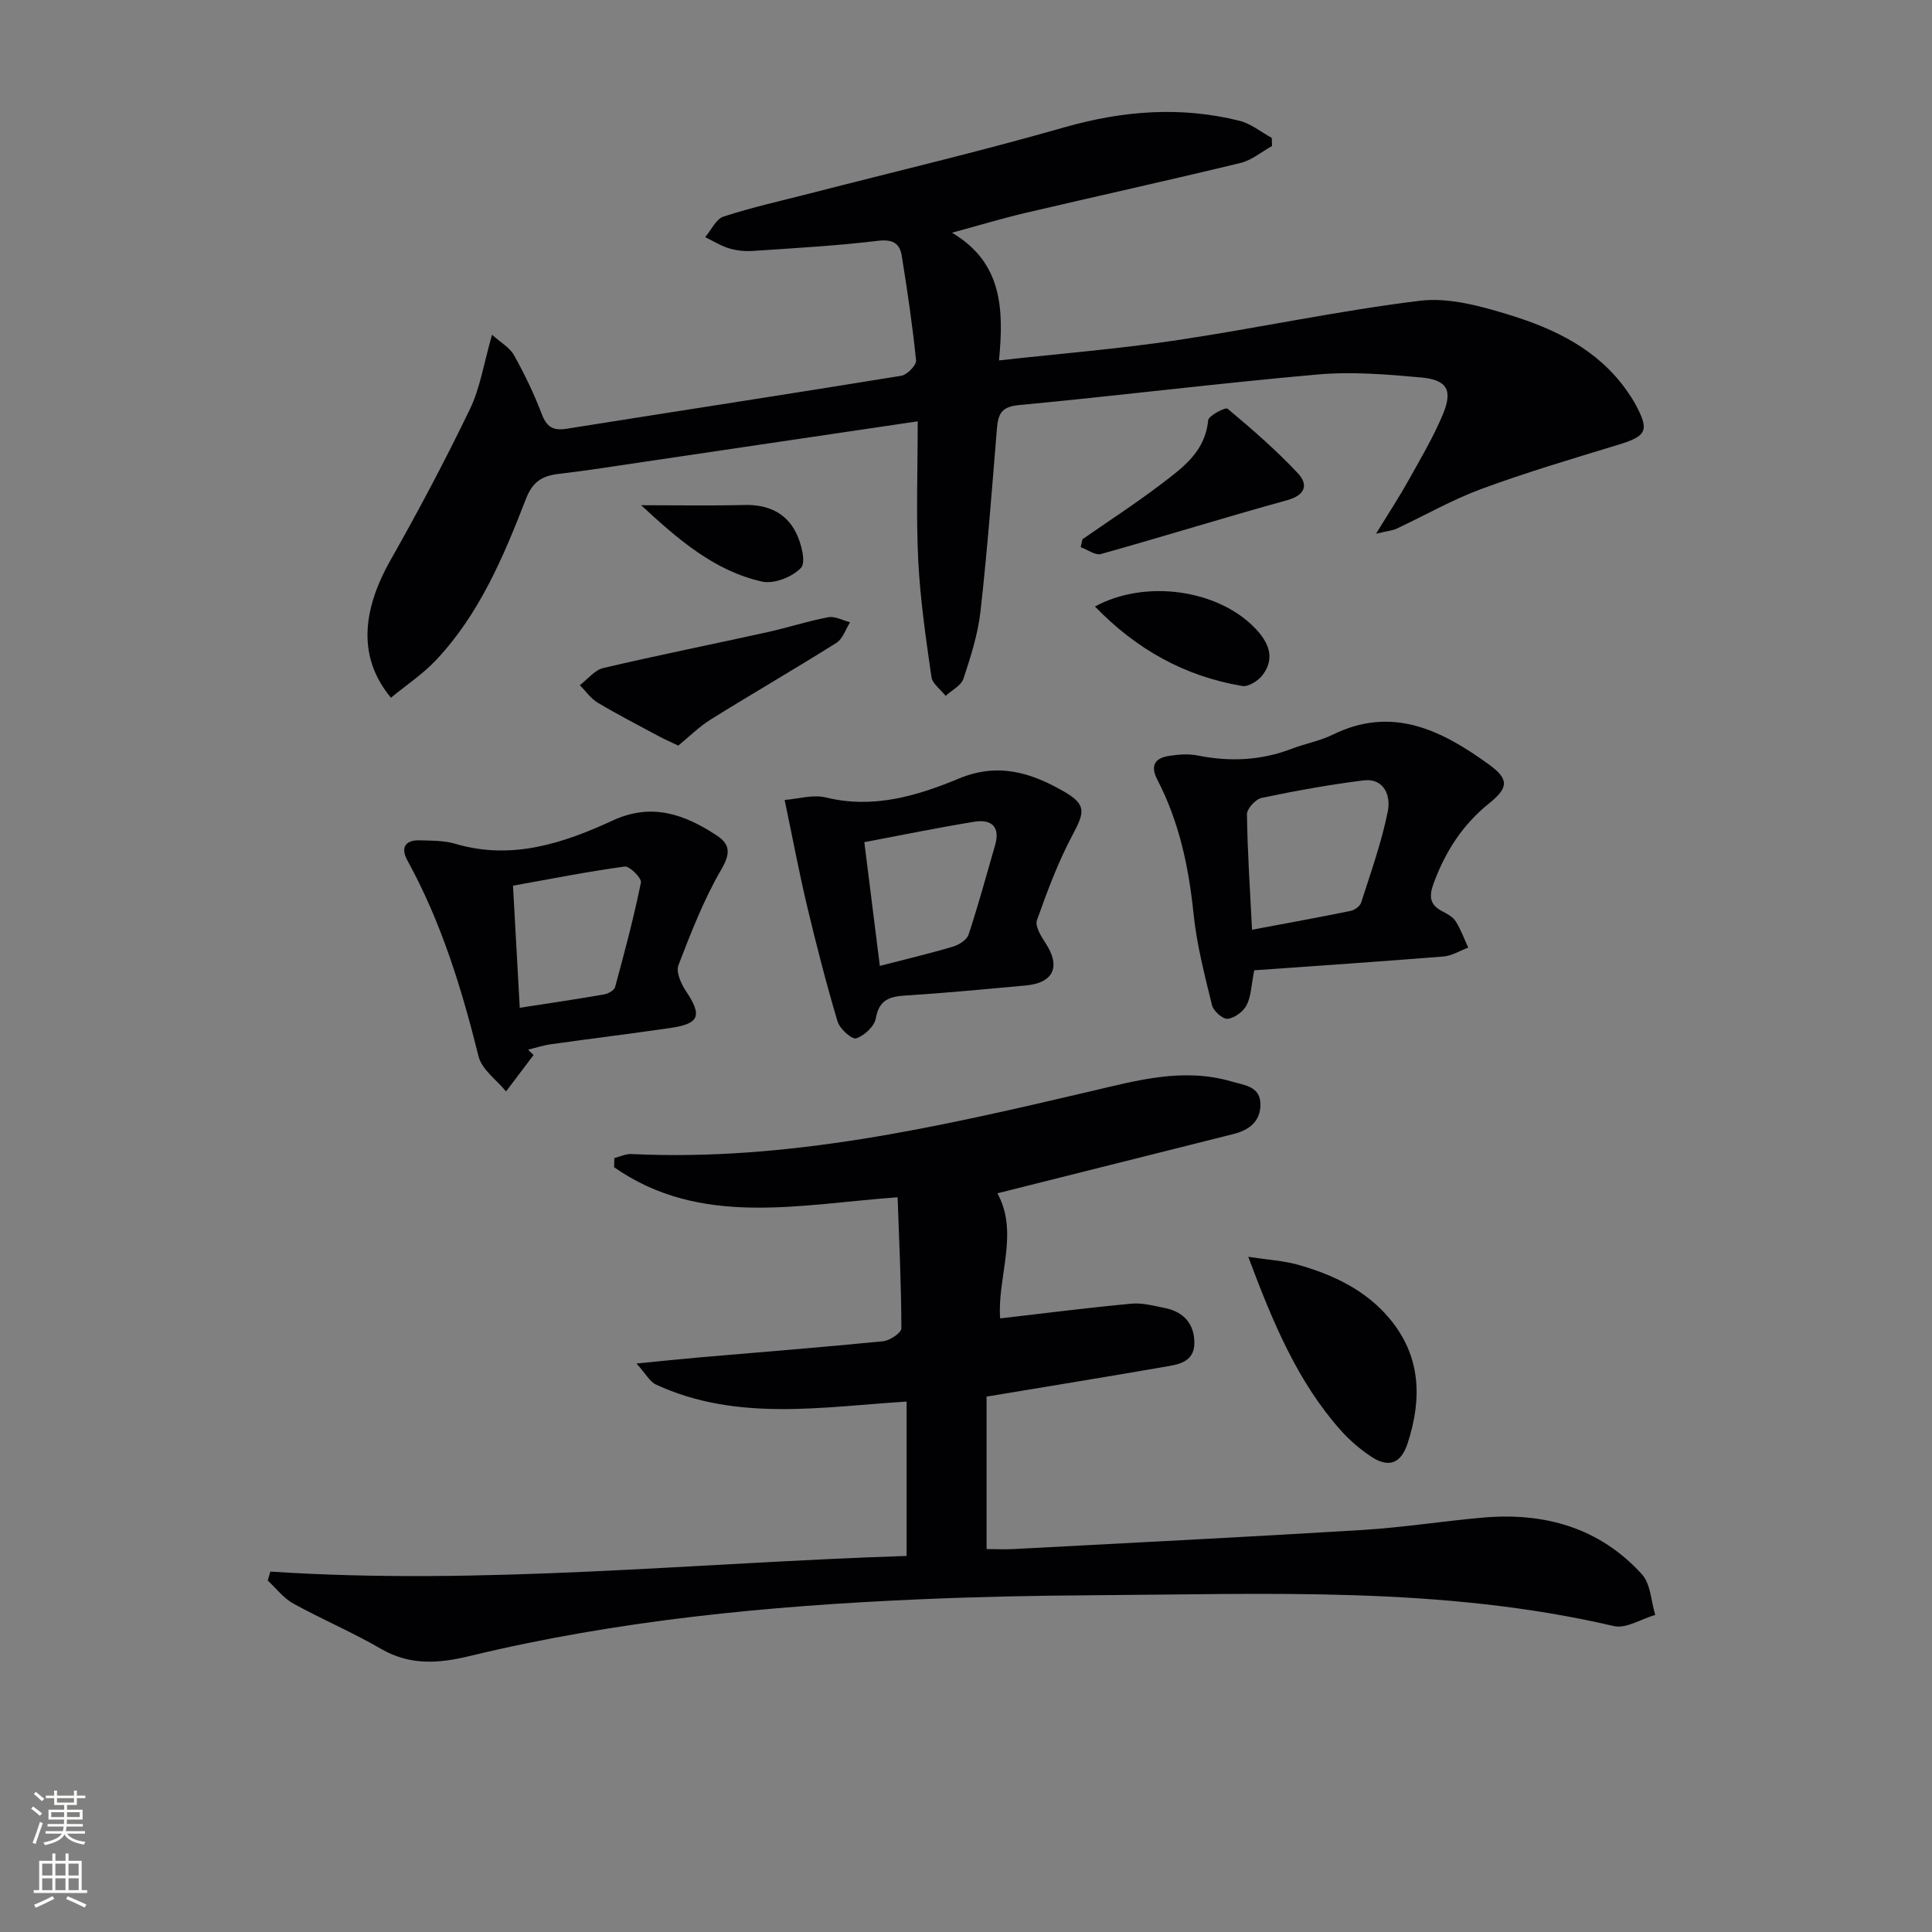 <svg enable-background="new 0 0 400 400" viewBox="0 0 400 400" xmlns="http://www.w3.org/2000/svg"><rect x="0" y="0" width="400" height="400" fill="#808080" stroke="none"/><g fill="#010103"><path d="m55.98 325.38c43.96 2.91 87.64-1.81 131.72-3.24 0-10.75 0-21.16 0-31.96-17.52 1.1-35.12 4.21-51.87-3.51-1.31-.6-2.13-2.25-4.05-4.37 5.29-.52 9.3-.94 13.33-1.29 12.58-1.09 25.17-2.07 37.73-3.32 1.4-.14 3.79-1.75 3.78-2.68-.02-8.93-.45-17.86-.78-27.13-20.54 1.5-40.81 6.27-58.7-6.22.02-.63.03-1.26.05-1.9 1.18-.29 2.38-.89 3.55-.83 32.42 1.56 63.66-5.63 94.86-12.94 9.74-2.28 19.35-5.03 29.41-2.07 2.66.78 5.98.97 5.95 4.82-.02 3.54-2.46 5.26-5.62 6.06-16.24 4.09-32.5 8.16-48.84 12.26 4.54 8.21-.07 17.44.57 25.9 9.21-1.06 18.18-2.21 27.19-3.05 2.25-.21 4.6.44 6.87.89 3.96.78 6.19 3.34 6.15 7.31-.04 4.04-3.52 4.42-6.43 4.92-12.07 2.09-24.16 4.06-36.59 6.12v31.57c1.87 0 3.79.09 5.7-.01 24.07-1.28 48.14-2.48 72.2-3.95 8.28-.51 16.51-1.82 24.78-2.55 12.77-1.14 24.21 2.04 33.01 11.74 1.81 1.99 1.88 5.56 2.75 8.4-2.88.83-6.04 2.9-8.58 2.31-35.6-8.3-71.75-6.6-107.82-6.38-11.98.07-23.96.32-35.92.84-31.4 1.36-62.61 4.35-93.25 11.77-6.28 1.52-12.27 1.97-18.26-1.52-5.87-3.42-12.18-6.08-18.14-9.37-2.03-1.12-3.55-3.15-5.3-4.77.19-.62.37-1.24.55-1.85z"/><path d="m190 87.23c-19.48 2.88-38.01 5.63-56.55 8.37-5.91.87-11.82 1.82-17.75 2.51-3.42.4-5.42 1.59-6.81 5.18-4.63 11.95-9.63 23.83-18.59 33.35-2.77 2.94-6.22 5.23-9.36 7.81-6.67-8-6.25-17.61-.07-28.51 5.8-10.24 11.33-20.67 16.44-31.27 2.12-4.4 2.86-9.46 4.56-15.37 1.78 1.61 3.66 2.65 4.55 4.24 2.18 3.9 4.14 7.97 5.73 12.15 1.02 2.69 2.34 3.53 5.15 3.08 23.1-3.68 46.22-7.21 69.3-10.97 1.21-.2 3.15-2.18 3.06-3.17-.73-7.25-1.8-14.46-2.96-21.66-.42-2.63-1.91-3.48-4.95-3.11-8.57 1.03-17.21 1.51-25.84 2.09-1.63.11-3.36-.05-4.92-.52-1.74-.52-3.34-1.53-4.99-2.33 1.25-1.47 2.24-3.75 3.8-4.26 5.93-1.93 12.04-3.29 18.08-4.84 17.48-4.5 35.07-8.65 52.42-13.62 12.13-3.47 24.13-4.42 36.33-1.37 2.37.59 4.46 2.33 6.68 3.54.02.56.03 1.12.05 1.68-2.17 1.2-4.2 2.95-6.53 3.51-14.82 3.59-29.72 6.87-44.56 10.35-4.8 1.13-9.53 2.56-15.17 4.09 10.42 6.17 10.76 15.82 9.73 26.44 12.6-1.4 24.63-2.37 36.54-4.14 16.9-2.52 33.65-6.14 50.6-8.21 5.96-.73 12.51 1.08 18.43 2.89 9.43 2.9 18.34 7.14 24.34 15.62.67.95 1.32 1.92 1.87 2.94 2.93 5.43 2.32 6.57-3.56 8.36-9.5 2.89-19.03 5.72-28.34 9.15-6.05 2.23-11.71 5.49-17.57 8.23-.83.39-1.81.46-4.25 1.04 2.7-4.4 4.81-7.61 6.67-10.95 2.5-4.48 5.14-8.93 7.13-13.65 2.15-5.1.97-7.25-4.47-7.75-7.1-.65-14.33-1.24-21.39-.62-20.68 1.83-41.29 4.4-61.96 6.35-3.72.35-4.23 2.04-4.48 4.99-1.03 12.58-1.98 25.17-3.39 37.71-.53 4.73-2.03 9.4-3.53 13.94-.47 1.43-2.41 2.38-3.68 3.55-1.02-1.3-2.74-2.5-2.95-3.92-1.15-8.04-2.33-16.1-2.73-24.2-.46-9.28-.11-18.6-.11-28.72z"/><path d="m259.67 200.89c-.6 3.07-.63 5.37-1.56 7.2-.68 1.33-2.5 2.69-3.93 2.84-1.02.11-2.96-1.61-3.25-2.82-1.53-6.26-3.17-12.57-3.82-18.95-1-9.7-2.98-19.03-7.49-27.72-1.52-2.92-.53-4.49 2.43-4.94 1.93-.29 4.01-.47 5.89-.09 6.67 1.34 13.13 1.06 19.51-1.39 2.79-1.07 5.81-1.61 8.47-2.91 12.32-6.06 22.51-.93 32.23 6.08 4.3 3.1 4.25 4.85.14 8.15-5.51 4.44-9.08 10.02-11.49 16.6-.98 2.68-.78 4.39 1.81 5.73 1.02.53 2.19 1.16 2.77 2.07 1.07 1.69 1.75 3.62 2.6 5.45-1.7.64-3.37 1.7-5.12 1.84-13.06 1.05-26.13 1.93-39.19 2.86zm-.45-8.4c7.12-1.34 13.77-2.54 20.39-3.89.84-.17 1.96-.97 2.2-1.72 2.01-6.29 4.26-12.55 5.54-19 .59-2.96-.66-6.86-5.1-6.3-7.06.88-14.08 2.16-21.04 3.62-1.25.26-3.06 2.23-3.04 3.39.1 7.78.63 15.56 1.05 23.9z"/><path d="m110.47 218.43c-1.9 2.51-3.8 5.03-5.7 7.54-1.96-2.4-5.01-4.53-5.69-7.25-3.5-14.07-7.71-27.81-14.74-40.59-1.41-2.57-.51-4.24 2.55-4.15 2.47.07 5.06.03 7.39.72 11.66 3.45 22.29-.08 32.61-4.84 8.04-3.71 14.87-1.26 21.5 3.11 2.76 1.81 2.9 3.69.97 7-3.63 6.24-6.29 13.09-8.9 19.87-.53 1.39.52 3.8 1.51 5.28 3.46 5.16 2.9 6.83-3.23 7.72-8.21 1.19-16.45 2.2-24.66 3.36-1.6.22-3.17.74-4.75 1.12.38.36.76.74 1.14 1.11zm-2.86-9.78c6.12-.95 11.81-1.78 17.47-2.77.84-.15 2.09-.84 2.27-1.52 1.95-7.18 3.87-14.37 5.35-21.65.18-.89-2.35-3.44-3.37-3.3-7.66 1.04-15.25 2.55-23.12 3.96.48 8.49.91 16.41 1.4 25.28z"/><path d="m162.45 165.62c2.74-.21 5.85-1.17 8.56-.51 9.82 2.41 18.88-.34 27.6-3.95 8.05-3.33 14.89-1.19 21.69 2.73 4.57 2.64 4.32 4.2 1.84 8.82-3.03 5.65-5.29 11.74-7.45 17.8-.43 1.22.82 3.3 1.74 4.69 3.25 4.9 1.75 8.31-4.11 8.84-8.27.75-16.55 1.55-24.84 2.07-3.34.21-5.48.89-6.16 4.75-.29 1.64-2.38 3.58-4.06 4.12-.87.28-3.4-1.97-3.85-3.48-2.36-7.93-4.42-15.96-6.34-24.02-1.64-6.91-2.95-13.9-4.62-21.86zm16.5 8.74c1.12 8.94 2.15 17.15 3.21 25.62 5.63-1.46 10.46-2.59 15.2-4.01 1.23-.37 2.83-1.41 3.18-2.49 2.01-6.1 3.7-12.31 5.48-18.48 1.13-3.92-.81-5.44-4.35-4.86-7.46 1.21-14.87 2.74-22.72 4.22z"/><path d="m258.44 260.21c4.25.65 7.34.81 10.25 1.63 7.29 2.06 14.08 5.24 19.03 11.19 6.47 7.76 6.73 16.55 3.71 25.8-1.39 4.26-4 5.1-7.51 2.77-2.32-1.54-4.52-3.42-6.37-5.51-8.83-9.95-13.9-21.95-19.11-35.88z"/><path d="m140.43 154.37c-1.69-.81-2.9-1.33-4.05-1.95-4.24-2.28-8.52-4.48-12.65-6.95-1.43-.86-2.47-2.39-3.68-3.61 1.62-1.23 3.07-3.14 4.88-3.56 11.3-2.65 22.68-4.93 34.01-7.43 4.21-.93 8.32-2.29 12.55-3.08 1.39-.26 3 .66 4.51 1.04-.92 1.45-1.51 3.43-2.82 4.26-8.57 5.39-17.34 10.46-25.94 15.81-2.47 1.53-4.58 3.65-6.81 5.47z"/><path d="m224.11 111.65c5.44-3.79 11.02-7.4 16.28-11.41 4.45-3.39 9.14-6.71 9.74-13.21.09-.98 3.6-2.78 4.03-2.41 5.05 4.22 10.05 8.57 14.55 13.36 2.14 2.27 1.66 4.51-2.21 5.58-12.89 3.55-25.67 7.54-38.55 11.14-1.18.33-2.8-.91-4.21-1.42.13-.55.25-1.09.37-1.63z"/><path d="m226.7 125.57c10.4-5.66 25.38-3.54 33.09 4.43 2.76 2.85 4.32 6.09 1.67 9.7-.89 1.21-2.97 2.54-4.25 2.33-11.95-2-22-7.64-30.51-16.46z"/><path d="m132.74 104.6c7.12 0 14.25.13 21.37-.05 4.75-.12 8.57 1.54 10.67 5.68 1.11 2.2 2.14 6.18 1.05 7.34-1.77 1.89-5.59 3.39-8.05 2.84-9.92-2.21-17.46-8.8-25.04-15.81z"/></g><path d="m6.44 374.46.42-.45c.65.47 1.27.95 1.85 1.44l-.45.49c-.65-.56-1.25-1.06-1.82-1.48m.93 7.33-.63-.26c.55-1.36 1.05-2.8 1.53-4.33.19.1.38.19.59.27-.47 1.29-.96 2.73-1.49 4.32m-.38-10.38.44-.42c.43.34 1.01.82 1.74 1.44l-.49.49c-.53-.51-1.09-1.01-1.69-1.51m2.5.35h1.72v-1.04h.59v1.04h3.52v-1.04h.59v1.04h1.75v.53h-1.75v1.42h-2.03v.97h3.22v2.03h-3.24c0 .35-.01.66-.03.93h3.32v.53h-3.37c-.03.27-.08.58-.15.94h3.96v.53h-3.71c.67.92 1.93 1.48 3.79 1.68-.13.24-.23.44-.29.59-2.13-.38-3.48-1.08-4.04-2.12-.43.97-1.77 1.72-4.03 2.23-.09-.19-.2-.37-.33-.55 2.1-.42 3.37-1.03 3.81-1.83h-3.36v-.53h3.58c.08-.29.13-.61.16-.94h-3.33v-.53h3.39c.02-.27.04-.58.04-.93h-3.23v-2.03h3.25v-.97h-2.07v-1.42h-1.73zm1.12 3.44v1h2.65c.01-.3.02-.44.01-.4v-.25-.35zm1.19-2h3.52v-.91h-3.52zm4.71 2h-2.63v.59c0 .15-.01.28-.01.4h2.64z" fill="#fbfcfa"/><path d="m13.56 383.74h.63v1.52h2.72v6.07h1.13v.6h-11.06v-.6h1.13v-6.07h2.73v-1.52h.63v1.52h2.1v-1.52zm-2.69 8.83.38.56c-1.24.63-2.53 1.25-3.85 1.85-.1-.21-.21-.42-.34-.63 1.37-.55 2.63-1.15 3.81-1.78m-2.13-4.27h2.1v-2.45h-2.1zm0 3.04h2.1v-2.46h-2.1zm2.72-3.04h2.1v-2.45h-2.1zm0 3.04h2.1v-2.46h-2.1zm6.07 3.6c-1.41-.71-2.7-1.3-3.86-1.78l.35-.56c1.45.62 2.75 1.19 3.88 1.72zm-1.25-9.09h-2.1v2.45h2.1zm-2.09 5.49h2.1v-2.46h-2.1z" fill="#fbfcfa"/></svg>